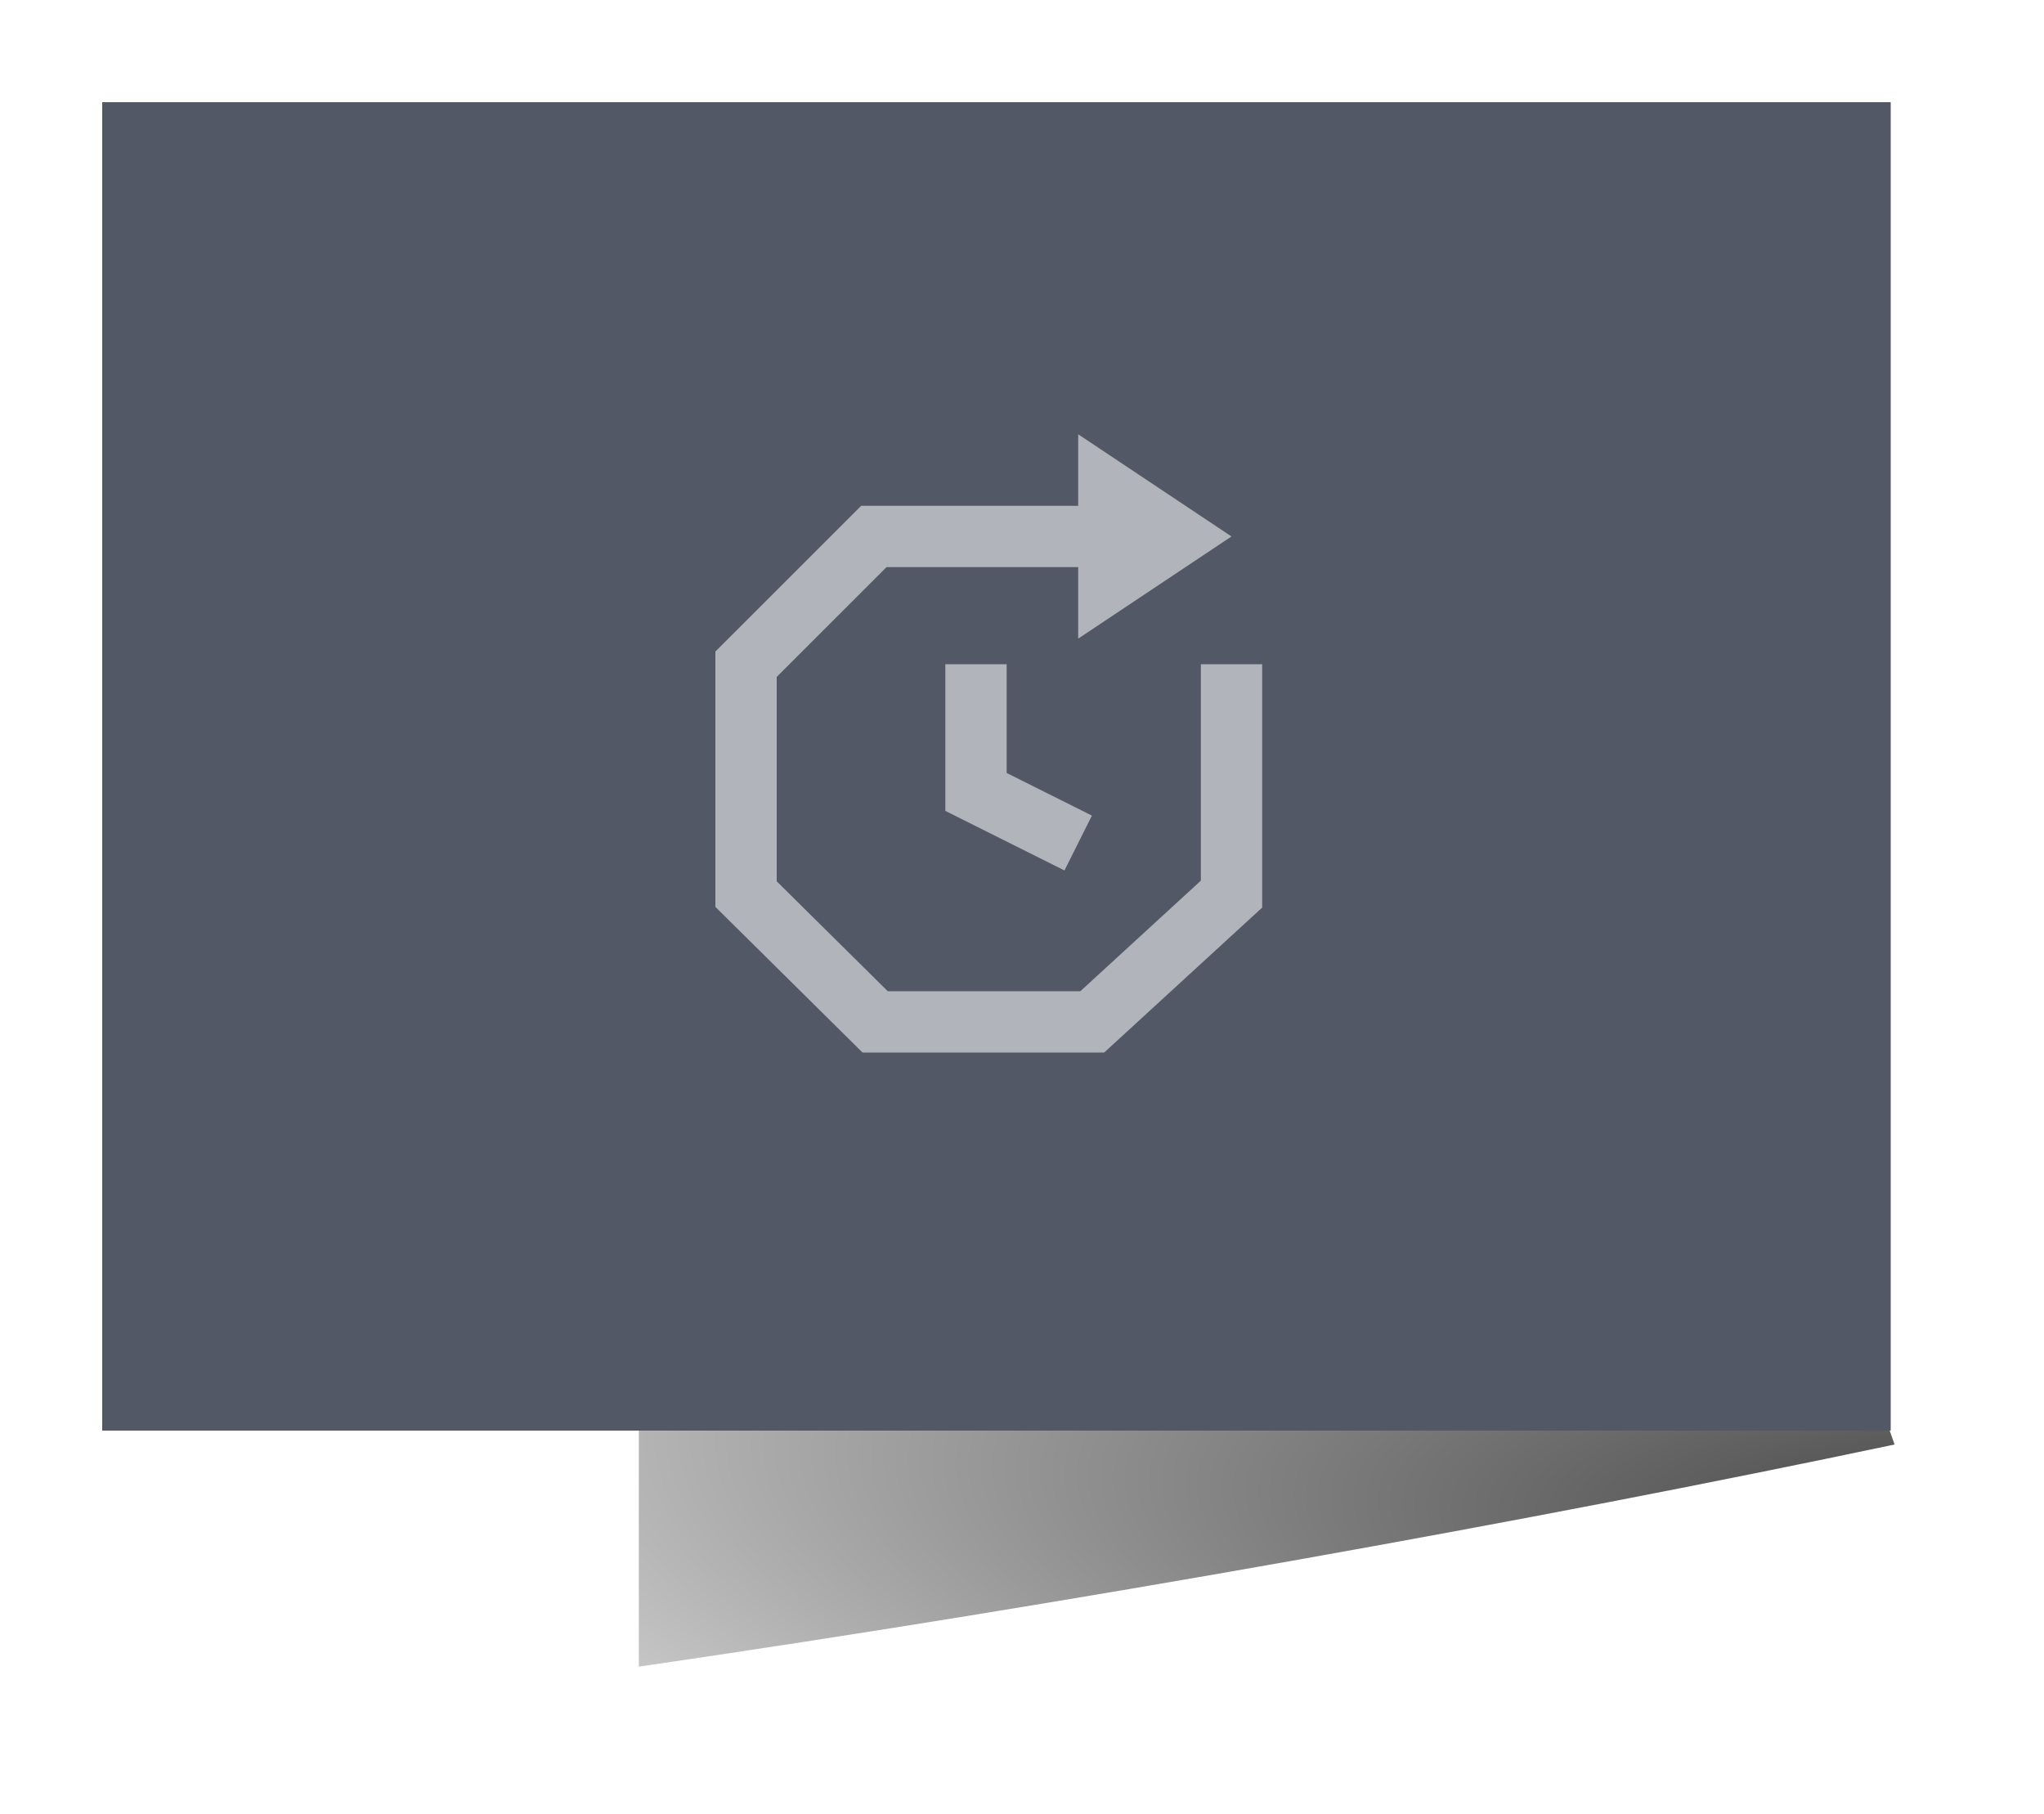<svg width="80" height="71" viewBox="0 0 80 71" fill="none" xmlns="http://www.w3.org/2000/svg">
<g filter="url(#filter0_f)">
<path fill-rule="evenodd" clip-rule="evenodd" d="M25.003 13L59.652 15.42L74.152 56.544C60.022 59.53 41.874 62.781 25.003 65.24V13Z" fill="url(#paint0_radial)"/>
</g>
<g filter="url(#filter1_d)">
<path d="M74 4L4 4V56L74 56V4Z" fill="#525866"/>
</g>
<path fill-rule="evenodd" clip-rule="evenodd" d="M28 35L28 35.501L28.356 35.853L33.408 40.853L33.758 41.2L34.252 41.2L42.751 41.2L43.218 41.2L43.562 40.884L49.011 35.884L49.4 35.528L49.4 35L49.4 26L47 26L47 34.473L42.284 38.8L34.745 38.8L30.4 34.499L30.4 26.497L34.698 22.2L42.199 22.2L42.199 25L48.199 21L42.199 17L42.199 19.8L34.201 19.8L33.704 19.8L33.353 20.152L28.352 25.152L28 25.503L28 26L28 35Z" fill="white" fill-opacity="0.55"/>
<path d="M38.199 26V31L42.199 33" stroke="white" stroke-opacity="0.55" stroke-width="2.4"/>
<defs>
<filter id="filter0_f" x="20.003" y="8" width="59.15" height="62.24" filterUnits="userSpaceOnUse" color-interpolation-filters="sRGB">
<feFlood flood-opacity="0" result="BackgroundImageFix"/>
<feBlend mode="normal" in="SourceGraphic" in2="BackgroundImageFix" result="shape"/>
<feGaussianBlur stdDeviation="2.5" result="effect1_foregroundBlur"/>
</filter>
<filter id="filter1_d" x="0" y="0" width="78" height="60" filterUnits="userSpaceOnUse" color-interpolation-filters="sRGB">
<feFlood flood-opacity="0" result="BackgroundImageFix"/>
<feColorMatrix in="SourceAlpha" type="matrix" values="0 0 0 0 0 0 0 0 0 0 0 0 0 0 0 0 0 0 127 0"/>
<feOffset/>
<feGaussianBlur stdDeviation="2"/>
<feColorMatrix type="matrix" values="0 0 0 0 0 0 0 0 0 0 0 0 0 0 0 0 0 0 0.2 0"/>
<feBlend mode="normal" in2="BackgroundImageFix" result="effect1_dropShadow"/>
<feBlend mode="normal" in="SourceGraphic" in2="effect1_dropShadow" result="shape"/>
</filter>
<radialGradient id="paint0_radial" cx="0" cy="0" r="1" gradientUnits="userSpaceOnUse" gradientTransform="translate(85.154 61.571) rotate(-174.371) scale(102.494 28.544)">
<stop stop-opacity="0.8"/>
<stop offset="0.927" stop-opacity="0"/>
</radialGradient>
</defs>
</svg>
